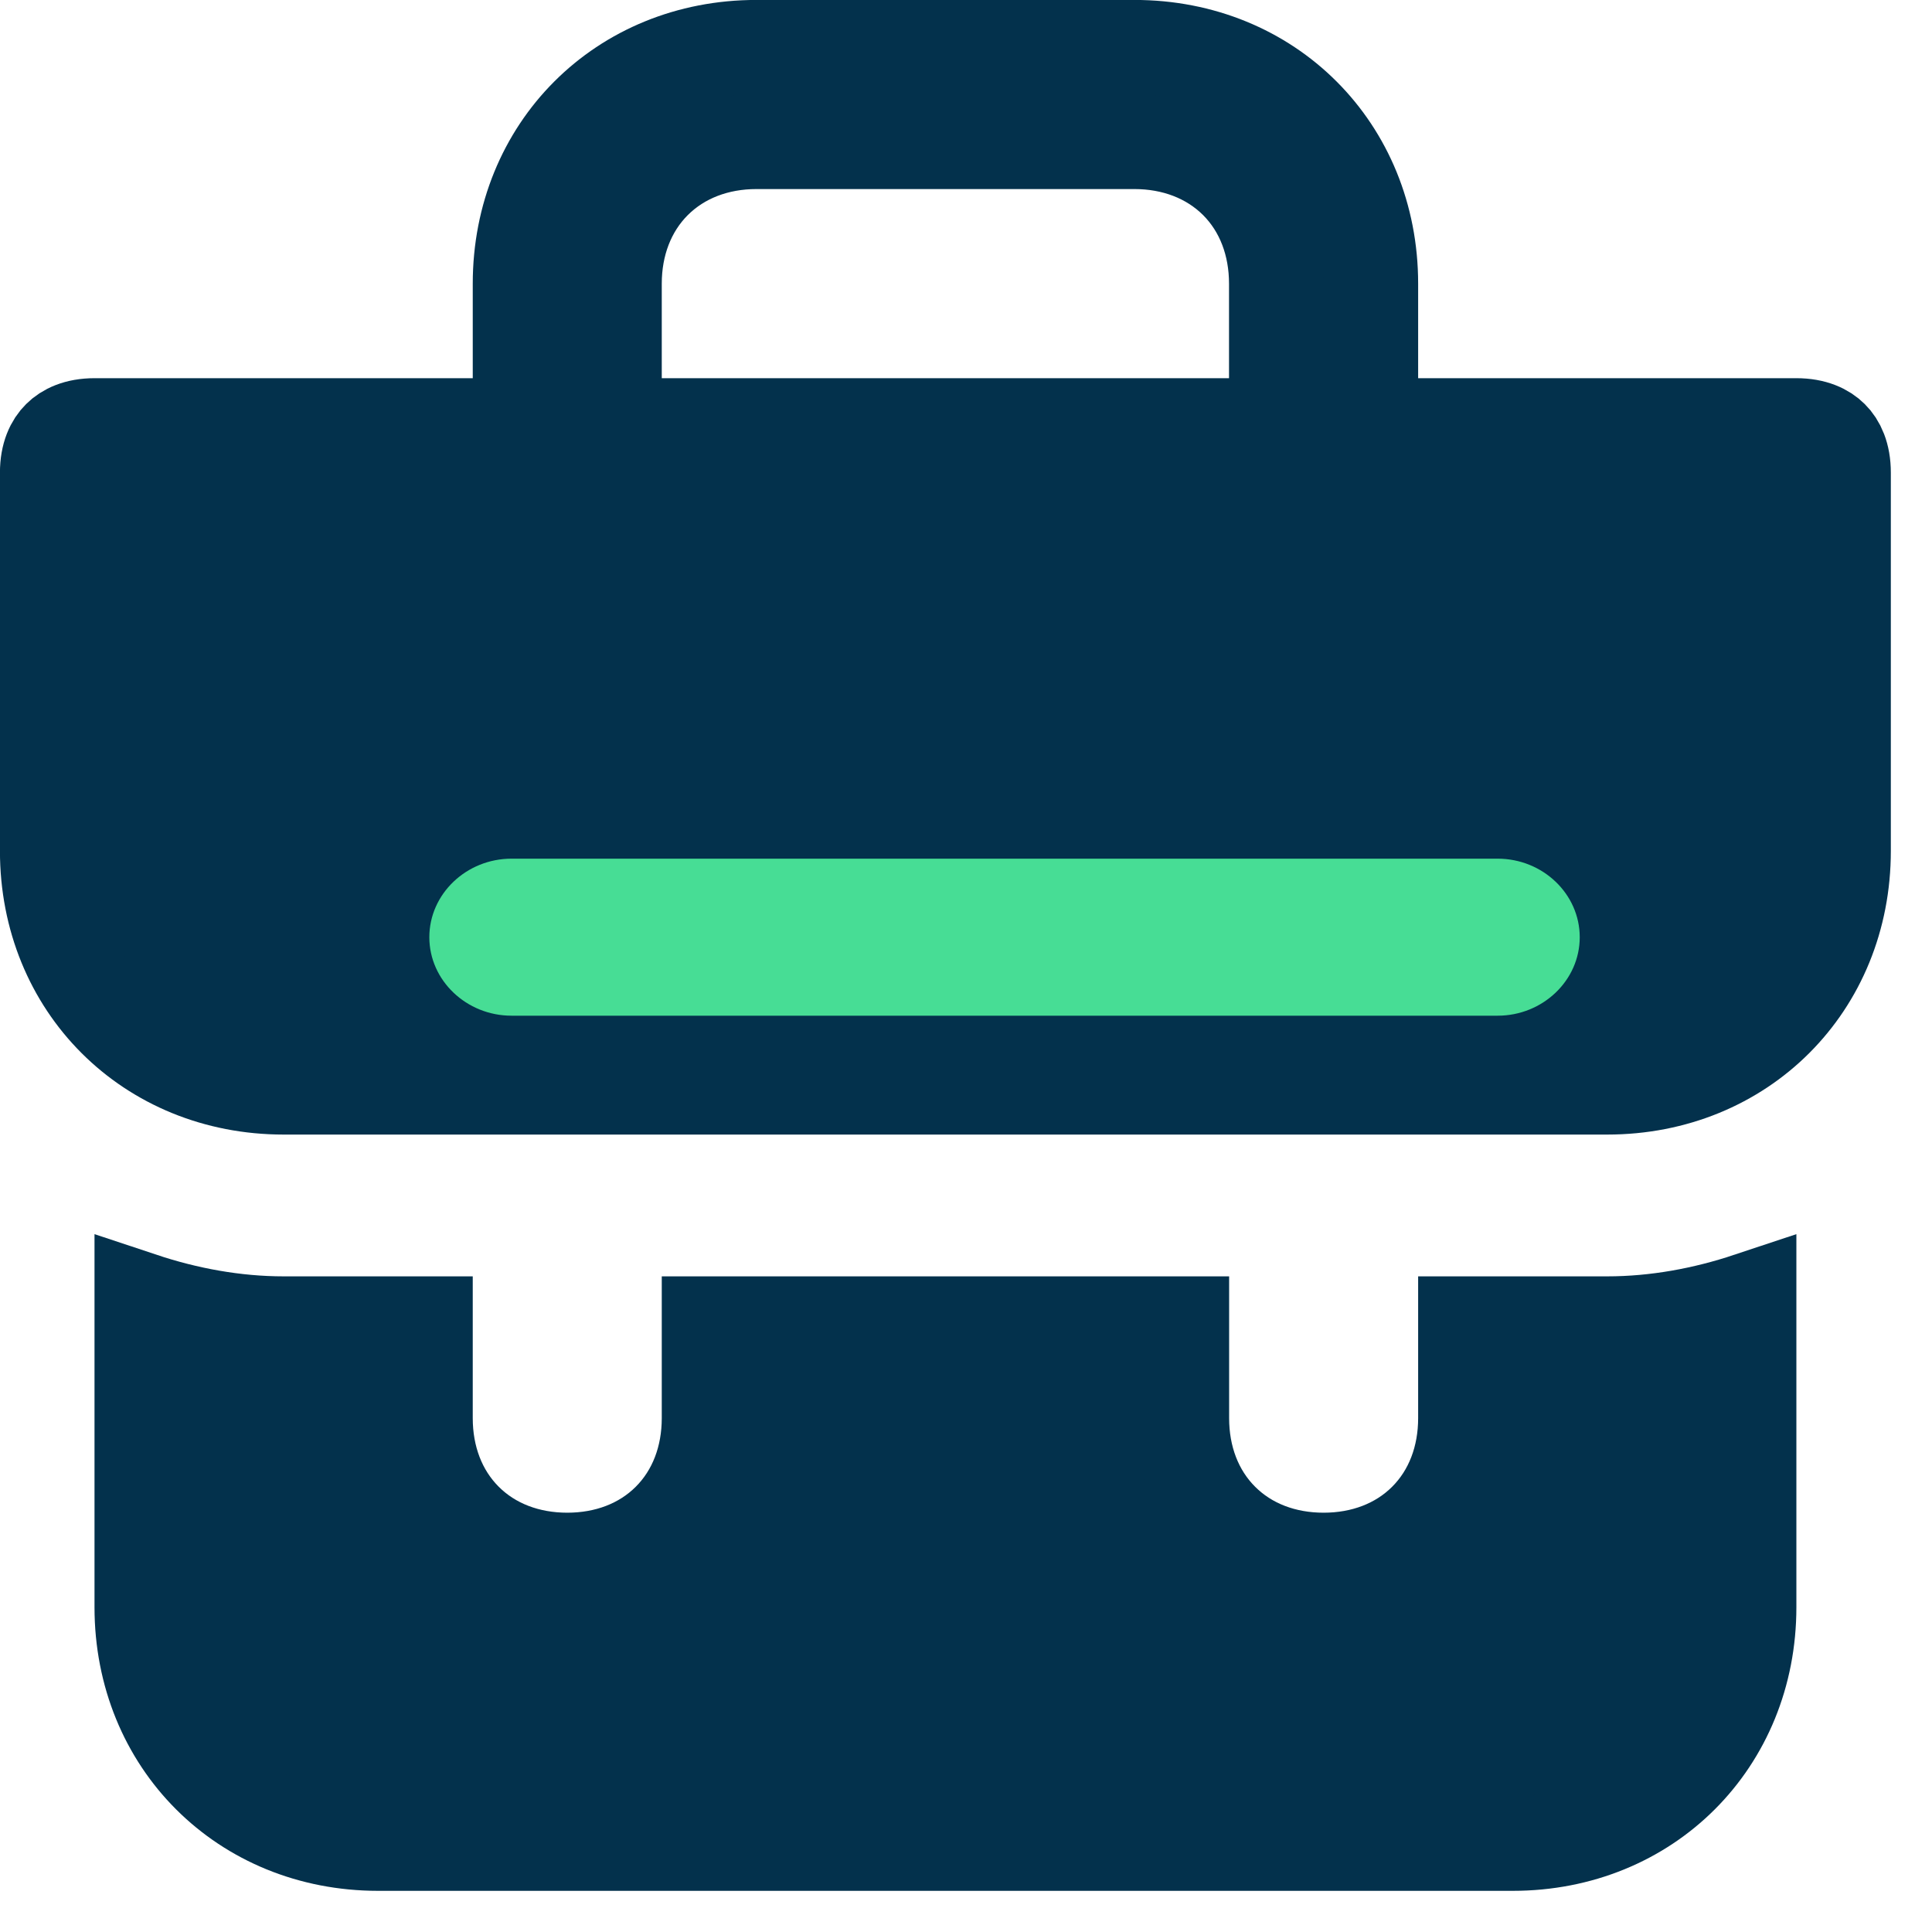 <svg width="18" height="18" viewBox="0 0 18 18" fill="none" xmlns="http://www.w3.org/2000/svg">
<path d="M12.772 3.523V3.964H13.213H16.736C16.9 3.964 17.003 4.017 17.063 4.077C17.124 4.137 17.176 4.24 17.176 4.404V7.928C17.176 9.182 16.229 10.13 14.974 10.13H2.643C1.388 10.13 0.44 9.182 0.44 7.928V4.404C0.44 4.24 0.493 4.137 0.554 4.077C0.614 4.017 0.717 3.964 0.881 3.964H4.404H4.845V3.523V2.643C4.845 1.388 5.793 0.44 7.047 0.44H10.57C11.824 0.44 12.772 1.388 12.772 2.643V3.523ZM11.451 3.964H11.891V3.523V2.643C11.891 2.278 11.768 1.94 11.52 1.692C11.272 1.445 10.934 1.321 10.57 1.321H7.047C6.682 1.321 6.345 1.445 6.097 1.692C5.849 1.94 5.725 2.278 5.725 2.643V3.523V3.964H6.166H11.451ZM13.653 13.213V12.332H14.974C15.429 12.332 15.878 12.248 16.296 12.109V14.974C16.296 16.229 15.348 17.176 14.094 17.176H3.523C2.269 17.176 1.321 16.229 1.321 14.974V12.109C1.739 12.248 2.188 12.332 2.643 12.332H3.964V13.213C3.964 13.577 4.087 13.915 4.335 14.163C4.583 14.411 4.921 14.534 5.285 14.534C5.649 14.534 5.987 14.411 6.235 14.163C6.483 13.915 6.606 13.577 6.606 13.213V12.332H11.011V13.213C11.011 13.577 11.134 13.915 11.382 14.163C11.63 14.411 11.967 14.534 12.332 14.534C12.696 14.534 13.034 14.411 13.282 14.163C13.53 13.915 13.653 13.577 13.653 13.213Z" fill="#03314C" stroke="#03314C" stroke-width="0.881"/>
<path d="M13.953 8H4.766C4.345 8 4 8.329 4 8.732C4 9.134 4.345 9.463 4.766 9.463H13.953C14.374 9.463 14.718 9.134 14.718 8.732C14.718 8.329 14.374 8 13.953 8Z" fill="#47DD95"/>
</svg>

